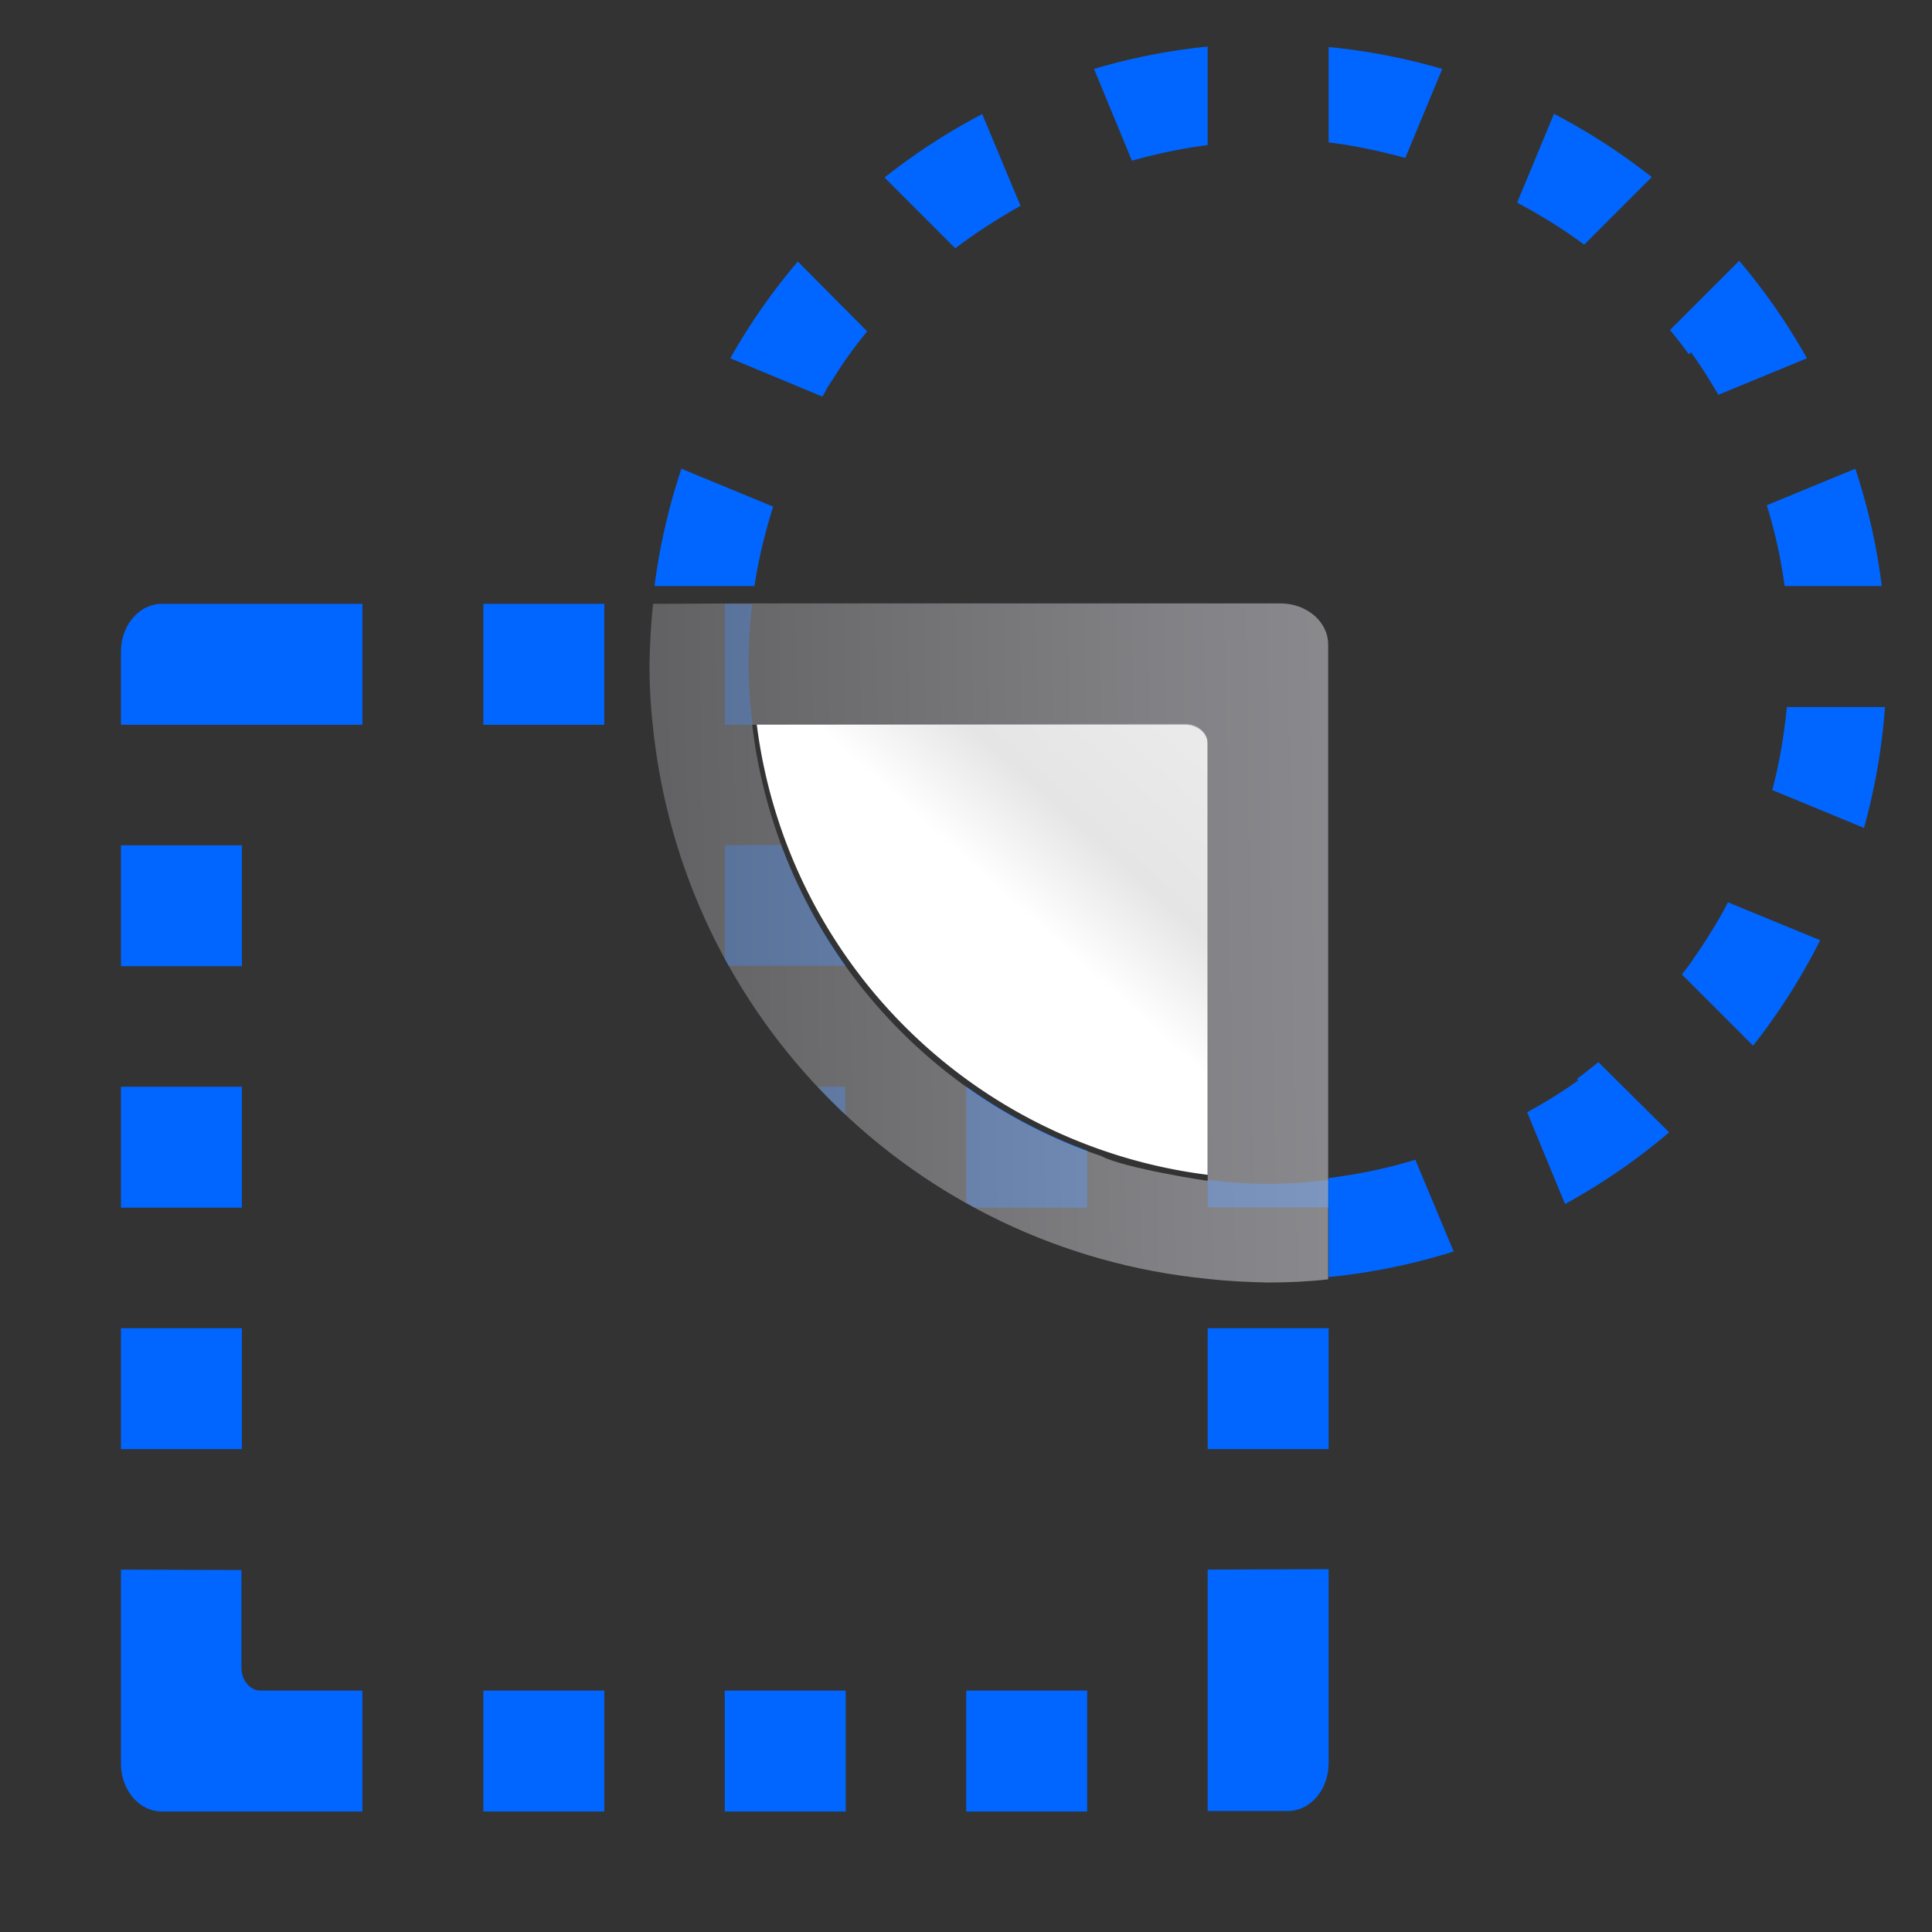 <svg height="16" viewBox="0 0 4.233 4.233" width="16" xmlns="http://www.w3.org/2000/svg" xmlns:xlink="http://www.w3.org/1999/xlink"><rect x="0" y="0" width="4.233" height="4.233" fill="#333333" stroke="none"/><linearGradient id="a" gradientUnits="userSpaceOnUse" x1="1.439" x2="3.704" y1="294.263" y2="294.228"><stop offset="0" stop-color="#717174"/><stop offset=".5" stop-color="#9c9ca1"/><stop offset="1" stop-color="#bdbdc2"/></linearGradient><linearGradient id="b" gradientUnits="userSpaceOnUse" x1="1.852" x2="2.778" y1="295.209" y2="294.179"><stop offset="0" stop-color="#fff"/><stop offset=".426" stop-color="#fff"/><stop offset=".589" stop-color="#e5e5e5"/><stop offset=".802" stop-color="#eaeaea"/><stop offset="1" stop-color="#eee"/></linearGradient><g stroke-width=".033" transform="translate(0 -292.767)"><path d="m.355 294.09c-.05 0-.09.047-.09.105v.16h.306.223v-.265zm.704 0v.265h.265v-.265zm.529 0v.265h.061a1.139 1.139 0 0 1 -.009-.132 1.139 1.139 0 0 1 .008-.132zm-1.323.529v.265h.265v-.265zm1.323 0v.249a1.355 1.355 0 0 0 .009.015h.255v-.001a1.139 1.139 0 0 1 -.141-.264zm-1.323.529v.265h.265v-.265zm1.527 0a1.355 1.355 0 0 0 .06.061v-.061zm.325 0v.254a1.355 1.355 0 0 0 .019.011h.246v-.125a1.139 1.139 0 0 1 -.264-.14zm.794.204a1.139 1.139 0 0 1 -.132.009 1.139 1.139 0 0 1 -.133-.009v.06h.265zm-2.646.325v.265h.265v-.265zm2.381 0v.265h.265v-.265zm-2.381.529v.425c0 .058.04.105.09.105h.439v-.265h-.223c-.023 0-.042-.022-.042-.05v-.214zm2.381 0v.214.315h.175c.05 0 .09-.047.09-.105v-.425zm-1.587.265v.265h.265v-.265zm.529 0v.265h.265v-.265zm.529 0v.265h.265v-.265z" fill="#06f"/><path d="m2.646 292.869a1.355 1.355 0 0 0 -.249.049l.083.201c.054-.015.11-.027.166-.034zm.265.001v.209c.057.007.113.019.168.034l.081-.195a1.355 1.355 0 0 0 -.249-.048zm.494.146-.081.195c.051.027.101.058.147.092l.148-.148a1.355 1.355 0 0 0 -.215-.139zm-1.253.001a1.355 1.355 0 0 0 -.214.139l.155.155c.045-.034.093-.065.143-.093zm1.658.322-.151.151c.014.017.028.035.041.053l.005-.004c.022.03.041.061.06.093l.194-.08a1.355 1.355 0 0 0 -.148-.213zm-2.062.001a1.355 1.355 0 0 0 -.148.212l.202.084c.005-.009.01-.019.016-.028.002-.003.003-.005.005-.007.023-.038.049-.074.077-.108zm2.317.454-.194.08c.018.058.031.117.039.177h.213a1.355 1.355 0 0 0 -.058-.257zm-2.572 0a1.355 1.355 0 0 0 -.059.257h.219c.009-.059.023-.117.041-.174zm2.422.522c-.006.061-.016.122-.032.182l.201.083a1.355 1.355 0 0 0 .046-.265zm-.129.428c-.009.017-.018.034-.028.05-.015.025-.031.05-.048.074-.002.003-.004.006-.006.009-.006.009-.013.017-.019.025l.156.156a1.355 1.355 0 0 0 .147-.231zm-.284.35c-.016.013-.031.025-.047.037l.003.003c-.036.026-.074.049-.112.07l.083.201a1.355 1.355 0 0 0 .228-.157zm-.401.214-0.0 0c-.062.019-.125.032-.19.04v.121.096a1.355 1.355 0 0 0 .274-.056z" fill="#06f"/><path d="m1.658 294.354a1.139 1.139 0 0 0 .988.987v-.946c0-.023-.022-.042-.05-.042z" fill="url(#b)"/><path d="m1.431 294.09c-.005.044-.007.088-.008.132 0.0.044.002.088.007.132.064.643.573 1.152 1.216 1.215.044.005.088.007.132.008.044-0.0.088-.002.132-.007v-.219-1.172c0-.05-.047-.09-.105-.09h-1.158zm.218.265h.947c.028 0 .05.019.05.042v.858l0.0.099c0.0.001-.185-.028-.233-.054-.416-.141-.713-.509-.765-.945z" fill="url(#a)" opacity=".75"/></g></svg>